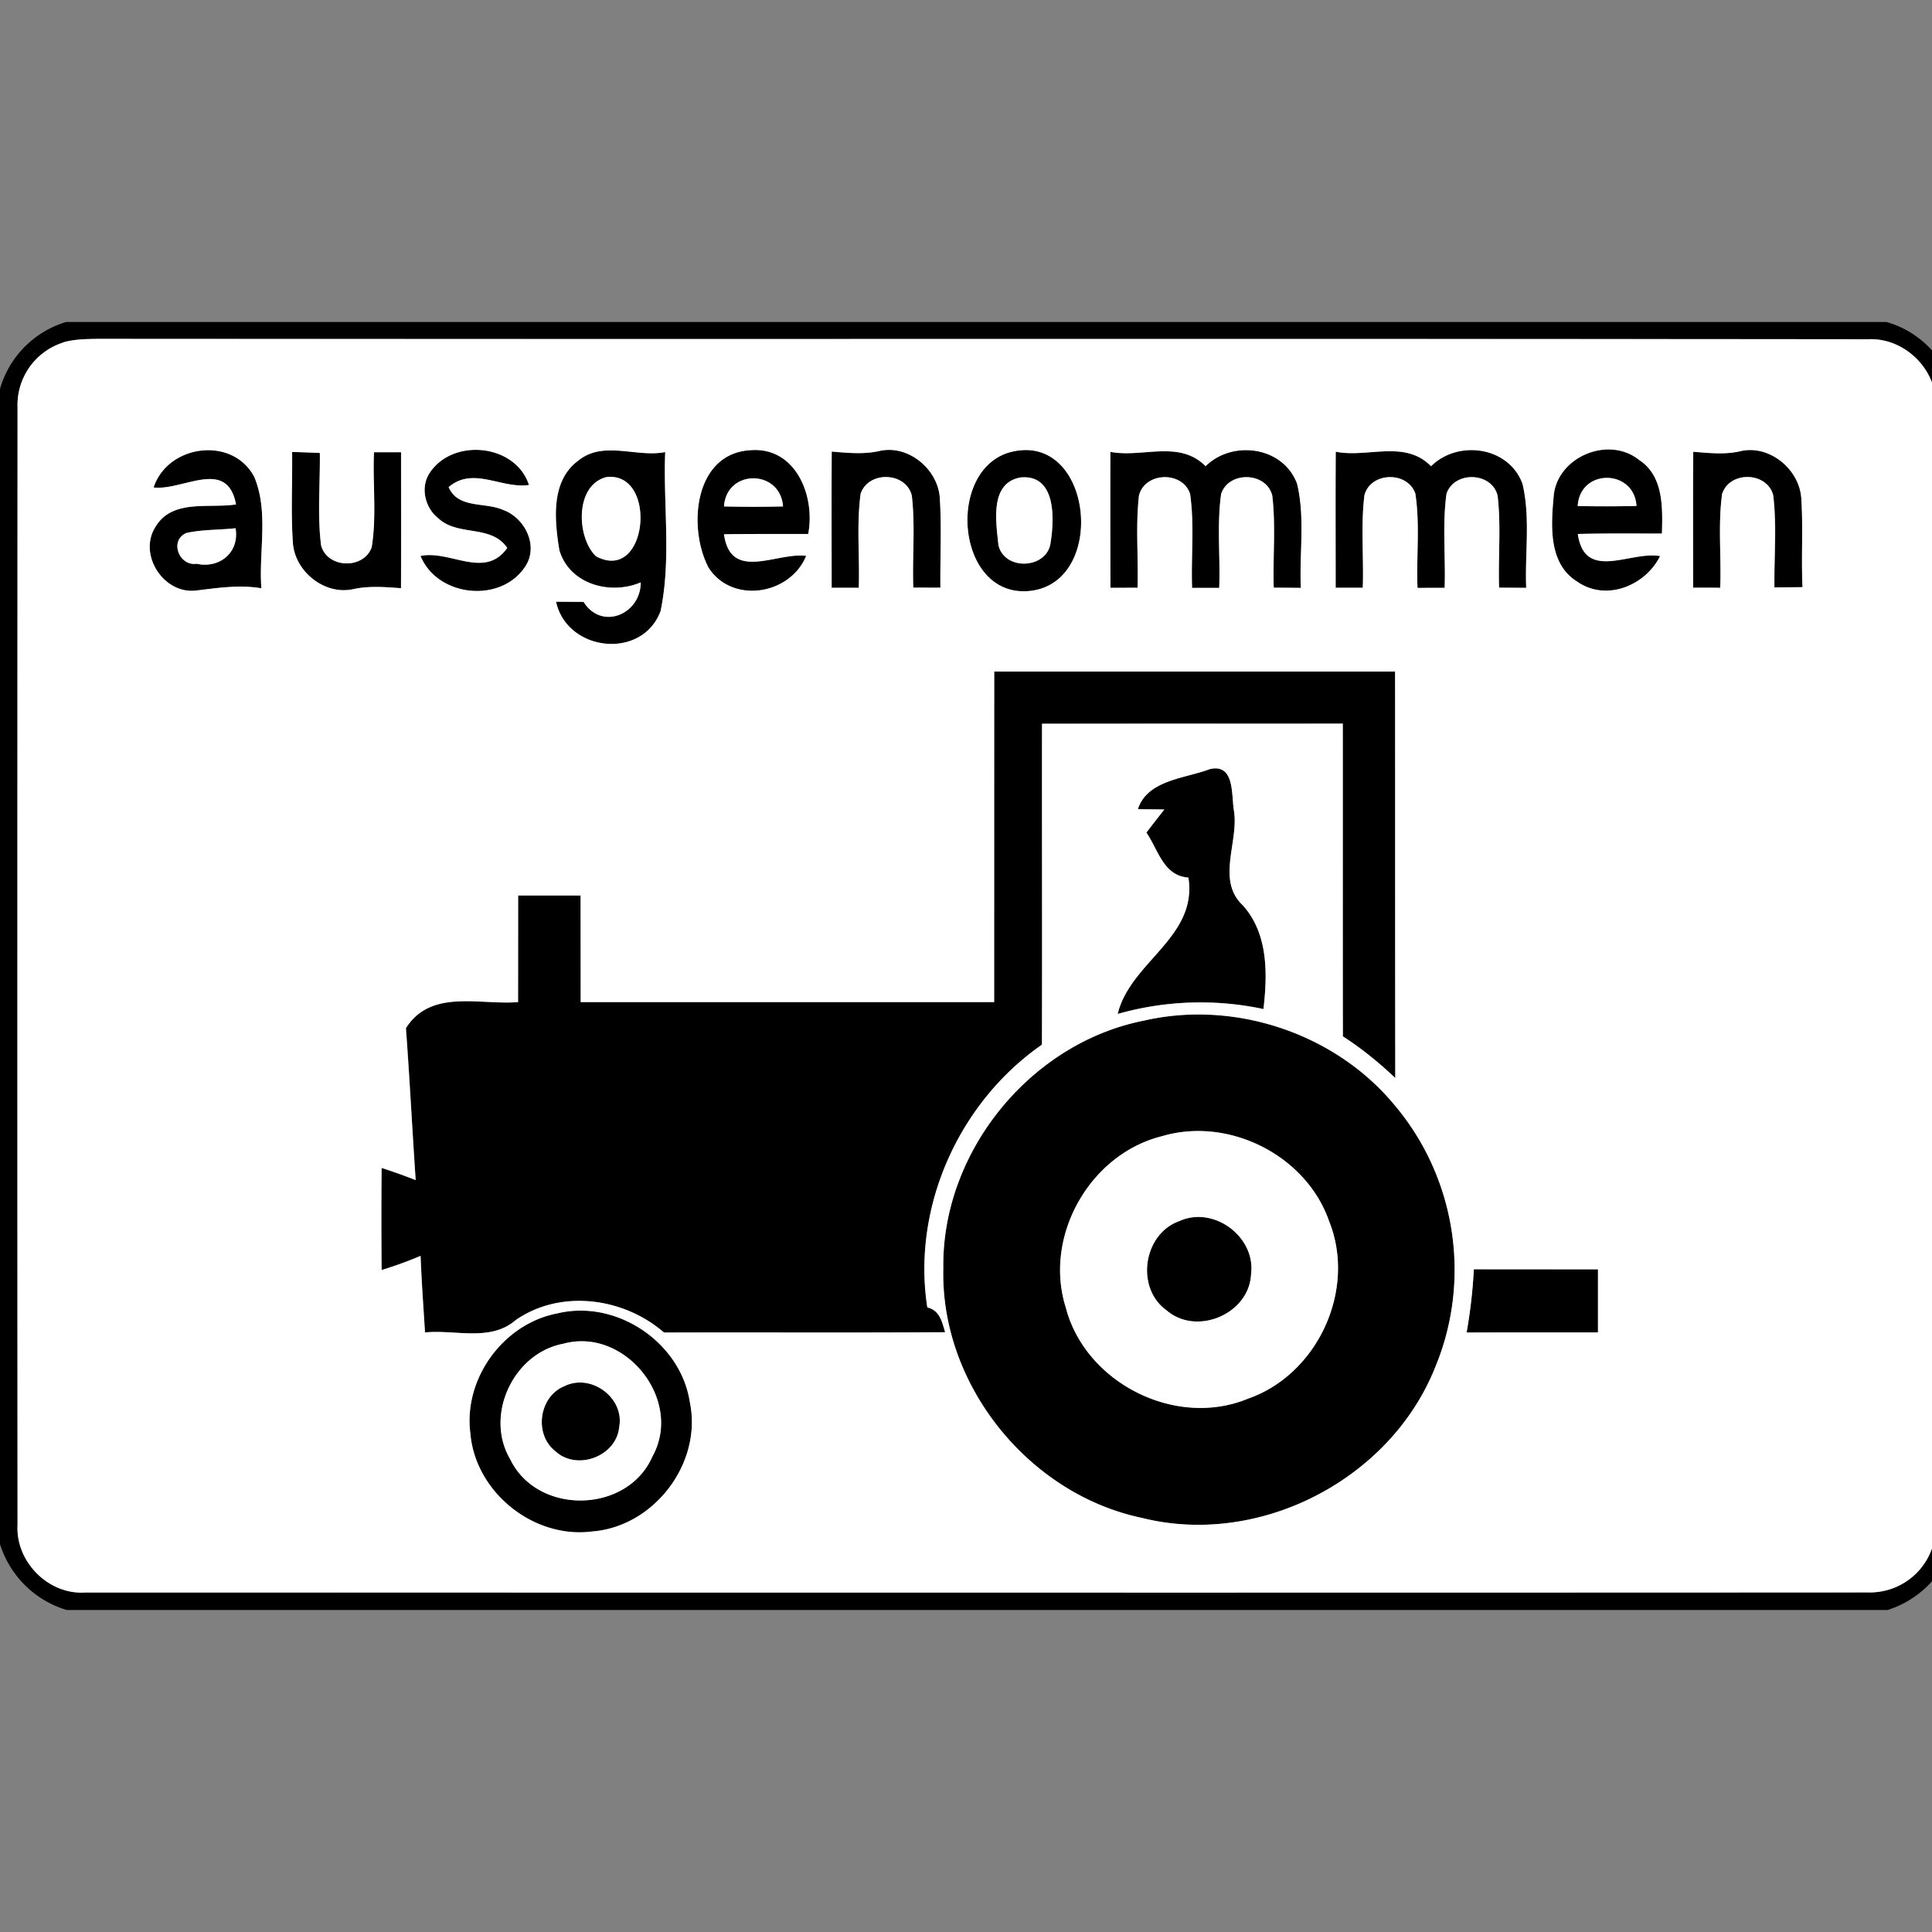 <svg xmlns="http://www.w3.org/2000/svg" width="24" height="24">
    <rect width="100%" height="100%" fill="#808080" stroke="none"/>
    <path d="M.818 4h22.617c.399.113.707.425.83.819v14.348a1.242 1.242 0 0 1-.817.833H.829A1.241 1.241 0 0 1 0 19.182V4.83a1.22 1.22 0 0 1 .818-.829zm-.037.255a.814.814 0 0 0-.563.802c-.002 4.628-.003 9.257 0 13.885-.025.454.383.87.839.839 7.383.001 14.767.003 22.151-.001a.818.818 0 0 0 .838-.839c.004-4.628.003-9.257.001-13.885.027-.457-.385-.866-.841-.843-7.331-.007-14.661.001-21.992-.005-.145.003-.293.003-.433.045z"/>
    <path d="M1.908 6.055c.177-.535.982-.641 1.251-.13.181.433.054.925.088 1.383-.275-.046-.548-.003-.821.029-.401.039-.713-.453-.493-.795.209-.347.666-.223.999-.276-.11-.587-.663-.166-1.024-.211zm.407.566c-.215.094-.09.415.127.382.285.064.536-.142.484-.441-.203.022-.411.015-.611.059zM3.629 5.615c.115.002.229.007.343.012.005.381-.032.767.015 1.147.075.288.531.303.629.023.063-.388.011-.787.028-1.179h.337c0 .563.002 1.126-.001 1.689-.199-.015-.399-.031-.595.012-.359.078-.73-.225-.749-.586-.024-.371-.003-.745-.009-1.118zM5.348 5.86c.296-.421 1.058-.341 1.223.165-.341.051-.692-.235-.998.027.117.27.447.183.671.281.274.095.453.446.281.705-.303.462-1.091.381-1.301-.131.366-.077.801.295 1.077-.1-.199-.293-.611-.14-.853-.365-.173-.133-.234-.399-.1-.581zM7.185 5.721c.311-.254.721-.035 1.079-.106-.026.656.077 1.331-.057 1.974-.226.613-1.163.509-1.299-.115l.342.002c.227.362.711.151.71-.242-.38.162-.887.023-1.011-.401-.06-.372-.109-.86.237-1.113zm.347.206c-.393.099-.371.75-.129.983.649.347.772-1.061.129-.983zM8.794 7.038c-.25-.493-.169-1.408.531-1.445.561-.043.805.57.714 1.041-.349.001-.697-.002-1.046.004.085.595.656.219 1.021.268-.202.491-.936.605-1.221.133zm.2-.747c.244.006.489.006.733 0-.034-.464-.702-.467-.733 0zM10.332 5.611c.197.016.396.037.591-.007.361-.085.734.23.752.591.023.369.003.738.007 1.107l-.337-.001c-.013-.38.026-.763-.018-1.142-.071-.297-.541-.313-.636-.023-.053.386-.01.778-.023 1.167a18.929 18.929 0 0 0-.337 0c0-.563-.002-1.127.001-1.69zM12.535 5.621c1.03-.288 1.233 1.587.281 1.717-.928.123-1.08-1.477-.281-1.717zm.145.31c-.39.067-.305.556-.276.842.077.327.617.296.649-.043.046-.296.063-.839-.372-.799zM13.793 5.613c.401.077.855-.153 1.185.178.337-.333.969-.242 1.137.221.1.421.027.861.046 1.291l-.337-.003c-.012-.381.027-.765-.018-1.143-.071-.295-.539-.309-.635-.022-.055.386-.01.779-.024 1.168a18.929 18.929 0 0 0-.337 0c-.015-.389.031-.782-.025-1.168-.094-.288-.564-.272-.635.023-.043.379-.006.762-.017 1.143l-.337.001a316.97 316.97 0 0 1-.001-1.689zM16.593 5.612c.399.079.855-.153 1.184.18.337-.333.971-.243 1.137.222.099.42.028.86.045 1.289l-.337-.002c-.012-.38.026-.763-.018-1.141-.07-.297-.539-.313-.635-.025-.054.386-.01.779-.023 1.168a12.607 12.607 0 0 0-.337.001c-.016-.39.032-.784-.027-1.171-.096-.283-.558-.271-.633.022-.045.38-.007.765-.02 1.147a18.929 18.929 0 0 0-.337 0c0-.563-.002-1.126.001-1.689zM19.303 6.136c.064-.469.683-.721 1.055-.424.309.198.296.594.287.917-.348 0-.697-.004-1.045.005.087.598.657.206 1.022.275-.182.367-.667.566-1.025.32-.372-.227-.329-.718-.294-1.092zm.296.15c.243.005.487.005.73-.001-.029-.462-.703-.468-.73.001zM21.033 5.611c.193.015.388.038.58-.005.364-.093.745.222.765.588.023.366-.003.733.015 1.099l-.349.003c-.005-.381.031-.765-.015-1.144-.077-.295-.545-.304-.635-.015-.053.385-.009.777-.023 1.164l-.337-.001c0-.563-.002-1.127.001-1.69zM12.35 8.343h4.982c.001 1.683 0 3.366.002 5.049a4.562 4.562 0 0 0-.651-.517c-.002-1.295 0-2.59-.001-3.885-1.245 0-2.491-.001-3.736.001-.002 1.329.002 2.658-.001 3.987-1.031.716-1.617 2.018-1.424 3.264.153.035.183.177.221.308-1.164.007-2.328.001-3.492.004-.501-.435-1.285-.542-1.843-.154-.313.271-.751.115-1.126.153-.02-.317-.043-.634-.055-.951-.158.067-.32.125-.484.176a67.1 67.1 0 0 1 0-1.269c.142.047.283.097.423.151-.043-.629-.074-1.259-.121-1.887.31-.491.911-.285 1.393-.324l.001-1.324h.776l.001 1.324h5.136c.001-1.368-.001-2.737.001-4.105z"/>
    <path d="M14.135 10.052c.117-.365.586-.381.895-.499.311-.071.265.319.298.513.065.388-.222.862.108 1.177.318.349.311.852.259 1.291a3.763 3.763 0 0 0-1.811.061c.159-.649.994-.949.879-1.694-.311-.022-.374-.345-.522-.559.073-.096.148-.192.223-.287-.083-.001-.247-.002-.329-.004z"/>
    <path d="M14.207 12.679c1.133-.261 2.39.16 3.127 1.061.749.878.949 2.177.497 3.239-.553 1.398-2.184 2.244-3.646 1.877-1.411-.297-2.503-1.657-2.467-3.102-.021-1.441 1.076-2.794 2.489-3.075zm.225 1.436c-.895.224-1.472 1.243-1.193 2.126.242.937 1.363 1.505 2.261 1.135.867-.299 1.354-1.351 1.011-2.205-.285-.821-1.248-1.304-2.079-1.056z"/>
    <path d="M14.655 15.167c.426-.19.947.199.887.661-.022.495-.677.772-1.049.45-.392-.28-.291-.955.163-1.111zM18.309 15.768l1.541.001v.784c-.544 0-1.088-.001-1.632.001a6.31 6.31 0 0 0 .09-.785zM6.925 16.315c.735-.177 1.533.361 1.645 1.107.155.755-.446 1.543-1.21 1.602-.729.098-1.455-.486-1.517-1.218-.089-.679.41-1.365 1.082-1.491zm.074.377c-.623.116-.985.891-.659 1.439.339.695 1.455.672 1.764-.037.391-.7-.337-1.611-1.105-1.402z"/>
    <path d="M7.003 17.223c.329-.173.758.137.689.504-.035.365-.527.549-.794.299-.266-.208-.204-.67.105-.804z"/>
    <path fill="#fff" d="M.781 4.255c.14-.042.288-.042.433-.045 7.331.005 14.661-.003 21.992.005.457-.023.868.385.841.843.002 4.628.003 9.257-.001 13.885a.818.818 0 0 1-.838.839c-7.383.004-14.767.001-22.151.001-.457.03-.865-.385-.839-.839-.003-4.628-.002-9.257 0-13.885a.813.813 0 0 1 .563-.802zm1.127 1.8c.36.045.914-.375 1.024.211-.333.053-.79-.071-.999.276-.221.341.093.834.493.795.273-.033.546-.076.821-.029-.034-.457.093-.949-.088-1.383-.269-.512-1.073-.405-1.251.13zm1.721-.44c.005.372-.016.746.009 1.118.019.362.391.664.749.586.195-.043.396-.027.595-.012.003-.563.001-1.126.001-1.689h-.337c-.017.392.035.79-.028 1.179-.098.28-.554.265-.629-.023-.047-.38-.011-.765-.015-1.147-.114-.005-.228-.01-.343-.012zm1.719.245c-.134.181-.073.448.1.581.243.225.653.071.853.365-.277.395-.711.023-1.077.1.21.512.999.593 1.301.131.171-.259-.007-.61-.281-.705-.225-.097-.553-.011-.671-.281.305-.261.657.024.998-.027-.165-.505-.927-.586-1.223-.165zm1.837-.139c-.347.253-.297.741-.237 1.113.125.424.631.563 1.011.401.001.393-.482.603-.71.242l-.342-.002c.136.623 1.073.727 1.299.115.134-.643.032-1.318.057-1.974-.358.071-.768-.148-1.079.106zm1.609 1.317c.286.471 1.02.358 1.221-.133-.365-.049-.937.327-1.021-.268.349-.006.697-.003 1.046-.004.091-.47-.154-1.083-.714-1.041-.701.037-.782.951-.531 1.445zm1.538-1.427c-.004.563-.001 1.127-.001 1.69h.337c.013-.389-.029-.781.023-1.167.095-.289.566-.274.636.023.044.379.005.762.018 1.142l.337.001c-.004-.369.016-.738-.007-1.107-.018-.361-.391-.675-.752-.591-.195.044-.394.023-.591.007zm2.203.01c-.799.241-.647 1.841.281 1.717.953-.131.749-2.006-.281-1.717zm1.258-.008c-.001.563-.001 1.126.001 1.689l.337-.001c.011-.381-.026-.765.017-1.143.071-.296.541-.311.635-.023.056.386.011.779.025 1.168h.337c.015-.389-.03-.782.024-1.168.095-.287.563-.273.635.022.045.379.006.763.018 1.143.112.001.225.001.337.003-.019-.429.054-.87-.046-1.291-.167-.463-.799-.553-1.137-.221-.33-.331-.784-.101-1.185-.178zm2.8-.001c-.004.563-.001 1.126-.001 1.689h.337c.013-.382-.026-.767.02-1.147.074-.293.536-.305.633-.022.059.387.011.781.027 1.171l.337-.001c.013-.389-.03-.782.023-1.168.096-.288.566-.272.635.025.044.377.006.761.018 1.141l.337.002c-.017-.429.053-.868-.045-1.289-.166-.465-.799-.556-1.137-.222-.329-.333-.784-.1-1.184-.18zm2.71.524c-.035.374-.078.865.294 1.092.357.246.843.047 1.025-.32-.365-.068-.935.324-1.022-.275.348-.009.697-.005 1.045-.005.009-.323.022-.719-.287-.917-.371-.297-.991-.045-1.055.424zm1.73-.525c-.003.563-.001 1.127-.001 1.69.112-.001.225-.001.337.001.015-.387-.029-.779.023-1.164.09-.29.559-.281.635.015.045.379.01.763.015 1.144.116 0 .233-.001.349-.003-.017-.366.009-.733-.015-1.099-.02-.365-.401-.68-.765-.588-.192.043-.387.02-.58.005zM12.35 8.343l-.001 4.105H7.213l-.001-1.324h-.776l-.001 1.324c-.481.039-1.083-.167-1.393.324.046.629.078 1.258.121 1.887a7.091 7.091 0 0 0-.423-.151 67.1 67.1 0 0 0 0 1.269c.164-.051.326-.109.484-.176.012.317.035.634.055.951.375-.038.813.119 1.126-.153.558-.388 1.343-.281 1.843.154 1.164-.003 2.328.004 3.492-.004-.038-.131-.069-.273-.221-.308-.193-1.246.393-2.548 1.424-3.264.004-1.329-.001-2.658.001-3.987l3.736-.001c.001 1.295-.001 2.59.001 3.885.234.149.449.327.651.517-.002-1.683-.001-3.366-.002-5.049h-4.982zm1.785 1.709l.329.004c-.075.095-.15.191-.223.287.148.214.21.537.522.559.115.745-.721 1.045-.879 1.694a3.764 3.764 0 0 1 1.811-.061c.052-.439.059-.943-.259-1.291-.33-.315-.043-.789-.108-1.177-.033-.193.013-.583-.298-.513-.309.118-.778.134-.895.499zm.072 2.627c-1.413.281-2.509 1.634-2.489 3.075-.037 1.445 1.056 2.806 2.467 3.102 1.462.367 3.092-.479 3.646-1.877a3.173 3.173 0 0 0-.497-3.239c-.736-.901-1.993-1.323-3.127-1.061zm4.102 3.089a6.482 6.482 0 0 1-.09.785c.544-.002 1.088-.001 1.632-.001v-.784c-.513-.001-1.027.001-1.541-.001zm-11.384.547c-.672.127-1.171.812-1.082 1.491.061.732.788 1.315 1.517 1.218.765-.06 1.366-.848 1.21-1.602-.111-.746-.91-1.284-1.645-1.107z"/>
    <path fill="#fff" d="M7.532 5.927c.643-.078.519 1.329-.129.983-.242-.233-.265-.883.129-.983zM8.994 6.291c.031-.467.699-.464.733 0-.244.006-.489.006-.733 0zM12.68 5.931c.435-.039.419.503.372.799-.032.338-.571.369-.649.043-.029-.286-.114-.774.276-.842zM19.599 6.286c.027-.469.701-.463.73-.001a16.15 16.15 0 0 1-.73.001zM2.315 6.621c.2-.044.408-.037.611-.059.052.299-.199.505-.484.441-.217.033-.342-.288-.127-.382zM14.432 14.115c.83-.248 1.794.236 2.079 1.056.343.854-.145 1.905-1.011 2.205-.897.37-2.019-.198-2.261-1.135-.278-.883.298-1.903 1.193-2.126zm.223 1.052c-.453.156-.555.831-.163 1.111.373.322 1.027.045 1.049-.45.06-.462-.46-.851-.887-.661zM6.999 16.692c.767-.209 1.495.702 1.105 1.402-.309.709-1.425.733-1.764.037-.326-.548.037-1.323.659-1.439zm.004.531c-.309.133-.371.596-.105.804.267.249.759.066.794-.299.069-.368-.36-.678-.689-.504z"/>
</svg>
